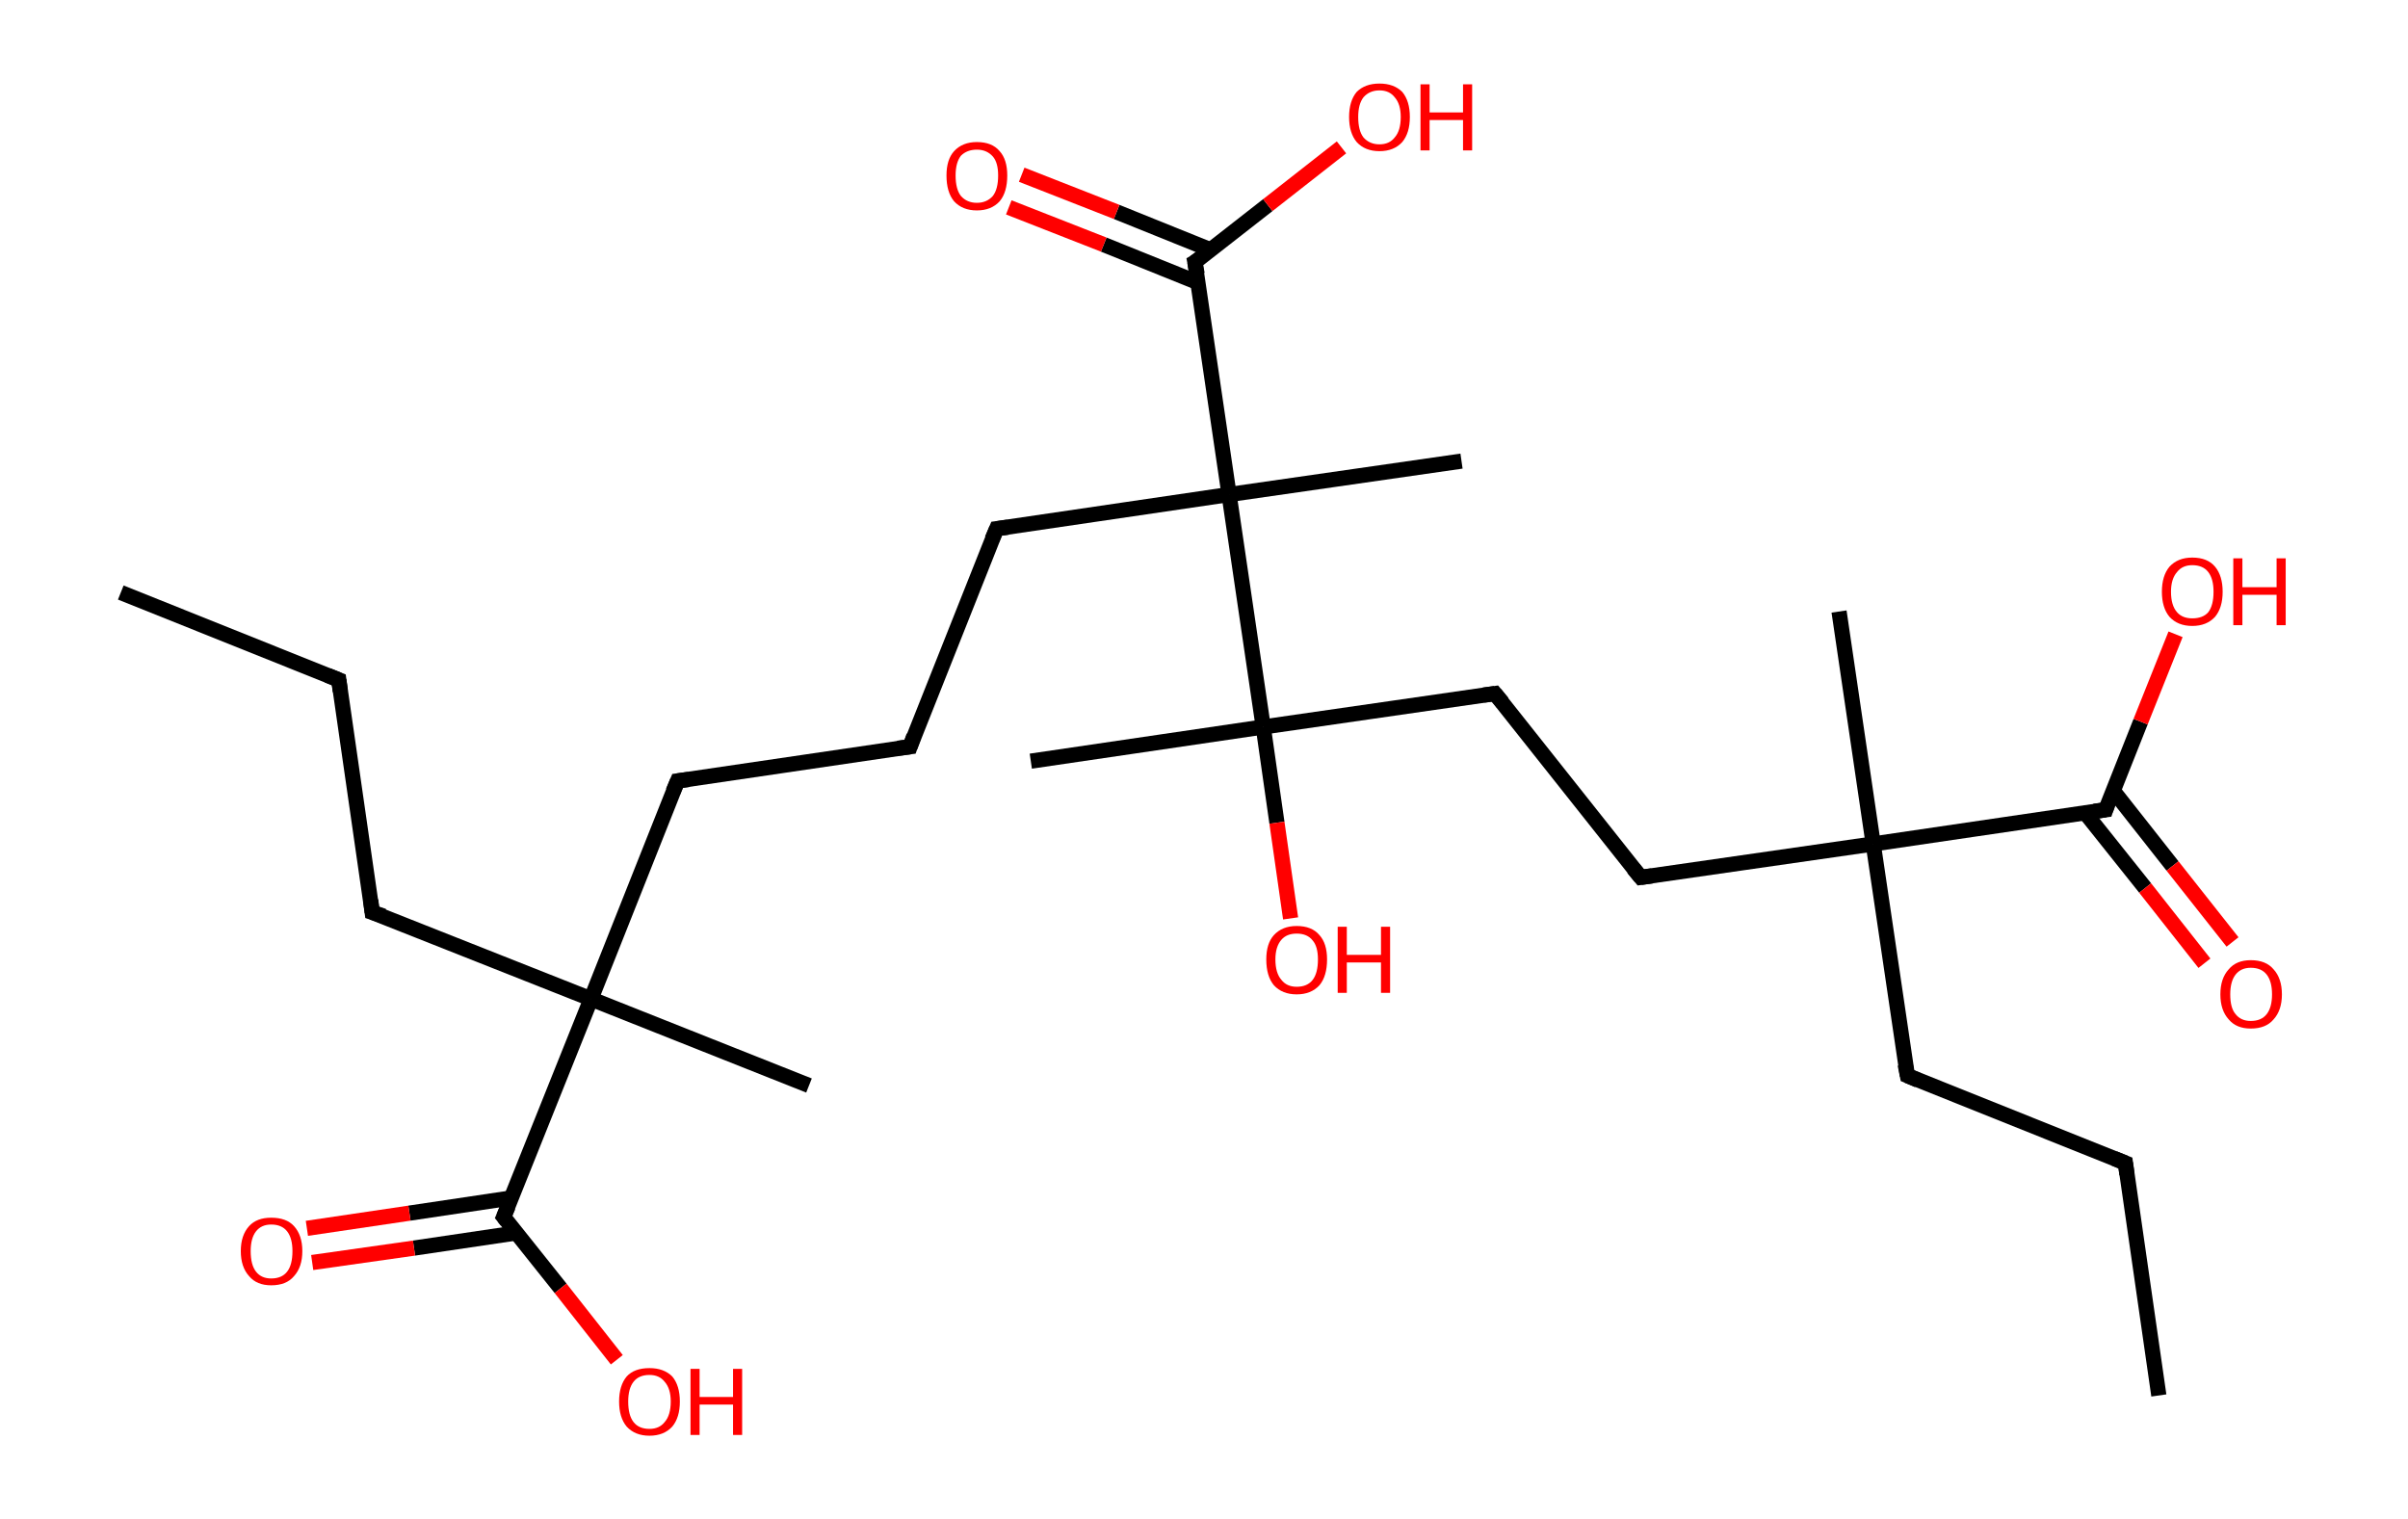 <?xml version='1.0' encoding='ASCII' standalone='yes'?>
<svg xmlns="http://www.w3.org/2000/svg" xmlns:rdkit="http://www.rdkit.org/xml" xmlns:xlink="http://www.w3.org/1999/xlink" version="1.1" baseProfile="full" xml:space="preserve" width="317px" height="200px" viewBox="0 0 317 200">
<!-- END OF HEADER -->
<rect style="opacity:1.0;fill:#FFFFFF;stroke:none" width="317.0" height="200.0" x="0.0" y="0.0"> </rect>
<path class="bond-0 atom-0 atom-1" d="M 15.9,78.0 L 44.6,89.5" style="fill:none;fill-rule:evenodd;stroke:#000000;stroke-width:2.0px;stroke-linecap:butt;stroke-linejoin:miter;stroke-opacity:1"/>
<path class="bond-1 atom-1 atom-2" d="M 44.6,89.5 L 49.0,120.1" style="fill:none;fill-rule:evenodd;stroke:#000000;stroke-width:2.0px;stroke-linecap:butt;stroke-linejoin:miter;stroke-opacity:1"/>
<path class="bond-2 atom-2 atom-3" d="M 49.0,120.1 L 77.8,131.5" style="fill:none;fill-rule:evenodd;stroke:#000000;stroke-width:2.0px;stroke-linecap:butt;stroke-linejoin:miter;stroke-opacity:1"/>
<path class="bond-3 atom-3 atom-4" d="M 77.8,131.5 L 106.5,142.9" style="fill:none;fill-rule:evenodd;stroke:#000000;stroke-width:2.0px;stroke-linecap:butt;stroke-linejoin:miter;stroke-opacity:1"/>
<path class="bond-4 atom-3 atom-5" d="M 77.8,131.5 L 89.2,102.8" style="fill:none;fill-rule:evenodd;stroke:#000000;stroke-width:2.0px;stroke-linecap:butt;stroke-linejoin:miter;stroke-opacity:1"/>
<path class="bond-5 atom-5 atom-6" d="M 89.2,102.8 L 119.8,98.3" style="fill:none;fill-rule:evenodd;stroke:#000000;stroke-width:2.0px;stroke-linecap:butt;stroke-linejoin:miter;stroke-opacity:1"/>
<path class="bond-6 atom-6 atom-7" d="M 119.8,98.3 L 131.2,69.6" style="fill:none;fill-rule:evenodd;stroke:#000000;stroke-width:2.0px;stroke-linecap:butt;stroke-linejoin:miter;stroke-opacity:1"/>
<path class="bond-7 atom-7 atom-8" d="M 131.2,69.6 L 161.8,65.1" style="fill:none;fill-rule:evenodd;stroke:#000000;stroke-width:2.0px;stroke-linecap:butt;stroke-linejoin:miter;stroke-opacity:1"/>
<path class="bond-8 atom-8 atom-9" d="M 161.8,65.1 L 192.4,60.7" style="fill:none;fill-rule:evenodd;stroke:#000000;stroke-width:2.0px;stroke-linecap:butt;stroke-linejoin:miter;stroke-opacity:1"/>
<path class="bond-9 atom-8 atom-10" d="M 161.8,65.1 L 157.3,34.5" style="fill:none;fill-rule:evenodd;stroke:#000000;stroke-width:2.0px;stroke-linecap:butt;stroke-linejoin:miter;stroke-opacity:1"/>
<path class="bond-10 atom-10 atom-11" d="M 159.4,32.9 L 147.0,27.9" style="fill:none;fill-rule:evenodd;stroke:#000000;stroke-width:2.0px;stroke-linecap:butt;stroke-linejoin:miter;stroke-opacity:1"/>
<path class="bond-10 atom-10 atom-11" d="M 147.0,27.9 L 134.5,23.0" style="fill:none;fill-rule:evenodd;stroke:#FF0000;stroke-width:2.0px;stroke-linecap:butt;stroke-linejoin:miter;stroke-opacity:1"/>
<path class="bond-10 atom-10 atom-11" d="M 157.7,37.2 L 145.3,32.2" style="fill:none;fill-rule:evenodd;stroke:#000000;stroke-width:2.0px;stroke-linecap:butt;stroke-linejoin:miter;stroke-opacity:1"/>
<path class="bond-10 atom-10 atom-11" d="M 145.3,32.2 L 132.8,27.3" style="fill:none;fill-rule:evenodd;stroke:#FF0000;stroke-width:2.0px;stroke-linecap:butt;stroke-linejoin:miter;stroke-opacity:1"/>
<path class="bond-11 atom-10 atom-12" d="M 157.3,34.5 L 166.9,27.0" style="fill:none;fill-rule:evenodd;stroke:#000000;stroke-width:2.0px;stroke-linecap:butt;stroke-linejoin:miter;stroke-opacity:1"/>
<path class="bond-11 atom-10 atom-12" d="M 166.9,27.0 L 176.6,19.4" style="fill:none;fill-rule:evenodd;stroke:#FF0000;stroke-width:2.0px;stroke-linecap:butt;stroke-linejoin:miter;stroke-opacity:1"/>
<path class="bond-12 atom-8 atom-13" d="M 161.8,65.1 L 166.3,95.7" style="fill:none;fill-rule:evenodd;stroke:#000000;stroke-width:2.0px;stroke-linecap:butt;stroke-linejoin:miter;stroke-opacity:1"/>
<path class="bond-13 atom-13 atom-14" d="M 166.3,95.7 L 135.7,100.2" style="fill:none;fill-rule:evenodd;stroke:#000000;stroke-width:2.0px;stroke-linecap:butt;stroke-linejoin:miter;stroke-opacity:1"/>
<path class="bond-14 atom-13 atom-15" d="M 166.3,95.7 L 168.1,108.3" style="fill:none;fill-rule:evenodd;stroke:#000000;stroke-width:2.0px;stroke-linecap:butt;stroke-linejoin:miter;stroke-opacity:1"/>
<path class="bond-14 atom-13 atom-15" d="M 168.1,108.3 L 169.9,120.9" style="fill:none;fill-rule:evenodd;stroke:#FF0000;stroke-width:2.0px;stroke-linecap:butt;stroke-linejoin:miter;stroke-opacity:1"/>
<path class="bond-15 atom-13 atom-16" d="M 166.3,95.7 L 196.8,91.3" style="fill:none;fill-rule:evenodd;stroke:#000000;stroke-width:2.0px;stroke-linecap:butt;stroke-linejoin:miter;stroke-opacity:1"/>
<path class="bond-16 atom-16 atom-17" d="M 196.8,91.3 L 216.0,115.5" style="fill:none;fill-rule:evenodd;stroke:#000000;stroke-width:2.0px;stroke-linecap:butt;stroke-linejoin:miter;stroke-opacity:1"/>
<path class="bond-17 atom-17 atom-18" d="M 216.0,115.5 L 246.6,111.1" style="fill:none;fill-rule:evenodd;stroke:#000000;stroke-width:2.0px;stroke-linecap:butt;stroke-linejoin:miter;stroke-opacity:1"/>
<path class="bond-18 atom-18 atom-19" d="M 246.6,111.1 L 242.1,80.5" style="fill:none;fill-rule:evenodd;stroke:#000000;stroke-width:2.0px;stroke-linecap:butt;stroke-linejoin:miter;stroke-opacity:1"/>
<path class="bond-19 atom-18 atom-20" d="M 246.6,111.1 L 251.1,141.6" style="fill:none;fill-rule:evenodd;stroke:#000000;stroke-width:2.0px;stroke-linecap:butt;stroke-linejoin:miter;stroke-opacity:1"/>
<path class="bond-20 atom-20 atom-21" d="M 251.1,141.6 L 279.8,153.1" style="fill:none;fill-rule:evenodd;stroke:#000000;stroke-width:2.0px;stroke-linecap:butt;stroke-linejoin:miter;stroke-opacity:1"/>
<path class="bond-21 atom-21 atom-22" d="M 279.8,153.1 L 284.2,183.7" style="fill:none;fill-rule:evenodd;stroke:#000000;stroke-width:2.0px;stroke-linecap:butt;stroke-linejoin:miter;stroke-opacity:1"/>
<path class="bond-22 atom-18 atom-23" d="M 246.6,111.1 L 277.2,106.6" style="fill:none;fill-rule:evenodd;stroke:#000000;stroke-width:2.0px;stroke-linecap:butt;stroke-linejoin:miter;stroke-opacity:1"/>
<path class="bond-23 atom-23 atom-24" d="M 274.5,107.0 L 282.4,116.9" style="fill:none;fill-rule:evenodd;stroke:#000000;stroke-width:2.0px;stroke-linecap:butt;stroke-linejoin:miter;stroke-opacity:1"/>
<path class="bond-23 atom-23 atom-24" d="M 282.4,116.9 L 290.2,126.8" style="fill:none;fill-rule:evenodd;stroke:#FF0000;stroke-width:2.0px;stroke-linecap:butt;stroke-linejoin:miter;stroke-opacity:1"/>
<path class="bond-23 atom-23 atom-24" d="M 278.2,104.1 L 286.0,114.0" style="fill:none;fill-rule:evenodd;stroke:#000000;stroke-width:2.0px;stroke-linecap:butt;stroke-linejoin:miter;stroke-opacity:1"/>
<path class="bond-23 atom-23 atom-24" d="M 286.0,114.0 L 293.9,124.0" style="fill:none;fill-rule:evenodd;stroke:#FF0000;stroke-width:2.0px;stroke-linecap:butt;stroke-linejoin:miter;stroke-opacity:1"/>
<path class="bond-24 atom-23 atom-25" d="M 277.2,106.6 L 281.8,95.0" style="fill:none;fill-rule:evenodd;stroke:#000000;stroke-width:2.0px;stroke-linecap:butt;stroke-linejoin:miter;stroke-opacity:1"/>
<path class="bond-24 atom-23 atom-25" d="M 281.8,95.0 L 286.4,83.5" style="fill:none;fill-rule:evenodd;stroke:#FF0000;stroke-width:2.0px;stroke-linecap:butt;stroke-linejoin:miter;stroke-opacity:1"/>
<path class="bond-25 atom-3 atom-26" d="M 77.8,131.5 L 66.3,160.2" style="fill:none;fill-rule:evenodd;stroke:#000000;stroke-width:2.0px;stroke-linecap:butt;stroke-linejoin:miter;stroke-opacity:1"/>
<path class="bond-26 atom-26 atom-27" d="M 67.3,157.7 L 53.9,159.7" style="fill:none;fill-rule:evenodd;stroke:#000000;stroke-width:2.0px;stroke-linecap:butt;stroke-linejoin:miter;stroke-opacity:1"/>
<path class="bond-26 atom-26 atom-27" d="M 53.9,159.7 L 40.4,161.7" style="fill:none;fill-rule:evenodd;stroke:#FF0000;stroke-width:2.0px;stroke-linecap:butt;stroke-linejoin:miter;stroke-opacity:1"/>
<path class="bond-26 atom-26 atom-27" d="M 68.0,162.3 L 54.5,164.3" style="fill:none;fill-rule:evenodd;stroke:#000000;stroke-width:2.0px;stroke-linecap:butt;stroke-linejoin:miter;stroke-opacity:1"/>
<path class="bond-26 atom-26 atom-27" d="M 54.5,164.3 L 41.1,166.2" style="fill:none;fill-rule:evenodd;stroke:#FF0000;stroke-width:2.0px;stroke-linecap:butt;stroke-linejoin:miter;stroke-opacity:1"/>
<path class="bond-27 atom-26 atom-28" d="M 66.3,160.2 L 73.8,169.6" style="fill:none;fill-rule:evenodd;stroke:#000000;stroke-width:2.0px;stroke-linecap:butt;stroke-linejoin:miter;stroke-opacity:1"/>
<path class="bond-27 atom-26 atom-28" d="M 73.8,169.6 L 81.2,179.0" style="fill:none;fill-rule:evenodd;stroke:#FF0000;stroke-width:2.0px;stroke-linecap:butt;stroke-linejoin:miter;stroke-opacity:1"/>
<path d="M 43.1,88.9 L 44.6,89.5 L 44.8,91.0" style="fill:none;stroke:#000000;stroke-width:2.0px;stroke-linecap:butt;stroke-linejoin:miter;stroke-opacity:1;"/>
<path d="M 48.8,118.5 L 49.0,120.1 L 50.5,120.6" style="fill:none;stroke:#000000;stroke-width:2.0px;stroke-linecap:butt;stroke-linejoin:miter;stroke-opacity:1;"/>
<path d="M 88.6,104.2 L 89.2,102.8 L 90.7,102.6" style="fill:none;stroke:#000000;stroke-width:2.0px;stroke-linecap:butt;stroke-linejoin:miter;stroke-opacity:1;"/>
<path d="M 118.2,98.5 L 119.8,98.3 L 120.3,96.9" style="fill:none;stroke:#000000;stroke-width:2.0px;stroke-linecap:butt;stroke-linejoin:miter;stroke-opacity:1;"/>
<path d="M 130.6,71.0 L 131.2,69.6 L 132.7,69.4" style="fill:none;stroke:#000000;stroke-width:2.0px;stroke-linecap:butt;stroke-linejoin:miter;stroke-opacity:1;"/>
<path d="M 157.6,36.1 L 157.3,34.5 L 157.8,34.2" style="fill:none;stroke:#000000;stroke-width:2.0px;stroke-linecap:butt;stroke-linejoin:miter;stroke-opacity:1;"/>
<path d="M 195.3,91.5 L 196.8,91.3 L 197.8,92.5" style="fill:none;stroke:#000000;stroke-width:2.0px;stroke-linecap:butt;stroke-linejoin:miter;stroke-opacity:1;"/>
<path d="M 215.0,114.3 L 216.0,115.5 L 217.5,115.3" style="fill:none;stroke:#000000;stroke-width:2.0px;stroke-linecap:butt;stroke-linejoin:miter;stroke-opacity:1;"/>
<path d="M 250.8,140.1 L 251.1,141.6 L 252.5,142.2" style="fill:none;stroke:#000000;stroke-width:2.0px;stroke-linecap:butt;stroke-linejoin:miter;stroke-opacity:1;"/>
<path d="M 278.3,152.5 L 279.8,153.1 L 280.0,154.6" style="fill:none;stroke:#000000;stroke-width:2.0px;stroke-linecap:butt;stroke-linejoin:miter;stroke-opacity:1;"/>
<path d="M 275.7,106.8 L 277.2,106.6 L 277.4,106.0" style="fill:none;stroke:#000000;stroke-width:2.0px;stroke-linecap:butt;stroke-linejoin:miter;stroke-opacity:1;"/>
<path d="M 66.9,158.8 L 66.3,160.2 L 66.7,160.7" style="fill:none;stroke:#000000;stroke-width:2.0px;stroke-linecap:butt;stroke-linejoin:miter;stroke-opacity:1;"/>
<path class="atom-11" d="M 124.6 23.1 Q 124.6 21.0, 125.6 19.9 Q 126.7 18.7, 128.6 18.7 Q 130.6 18.7, 131.6 19.9 Q 132.6 21.0, 132.6 23.1 Q 132.6 25.3, 131.6 26.5 Q 130.5 27.7, 128.6 27.7 Q 126.7 27.7, 125.6 26.5 Q 124.6 25.3, 124.6 23.1 M 128.6 26.7 Q 129.9 26.7, 130.7 25.8 Q 131.4 24.9, 131.4 23.1 Q 131.4 21.4, 130.7 20.6 Q 129.9 19.7, 128.6 19.7 Q 127.3 19.7, 126.5 20.5 Q 125.8 21.4, 125.8 23.1 Q 125.8 24.9, 126.5 25.8 Q 127.3 26.7, 128.6 26.7 " fill="#FF0000"/>
<path class="atom-12" d="M 177.6 15.4 Q 177.6 13.3, 178.6 12.1 Q 179.7 11.0, 181.6 11.0 Q 183.5 11.0, 184.6 12.1 Q 185.6 13.3, 185.6 15.4 Q 185.6 17.5, 184.6 18.7 Q 183.5 19.9, 181.6 19.9 Q 179.7 19.9, 178.6 18.7 Q 177.6 17.5, 177.6 15.4 M 181.6 19.0 Q 182.9 19.0, 183.6 18.1 Q 184.4 17.2, 184.4 15.4 Q 184.4 13.7, 183.6 12.8 Q 182.9 11.9, 181.6 11.9 Q 180.3 11.9, 179.5 12.8 Q 178.8 13.7, 178.8 15.4 Q 178.8 17.2, 179.5 18.1 Q 180.3 19.0, 181.6 19.0 " fill="#FF0000"/>
<path class="atom-12" d="M 187.0 11.1 L 188.2 11.1 L 188.2 14.8 L 192.6 14.8 L 192.6 11.1 L 193.8 11.1 L 193.8 19.8 L 192.6 19.8 L 192.6 15.8 L 188.2 15.8 L 188.2 19.8 L 187.0 19.8 L 187.0 11.1 " fill="#FF0000"/>
<path class="atom-15" d="M 166.7 126.3 Q 166.7 124.2, 167.7 123.1 Q 168.8 121.9, 170.7 121.9 Q 172.7 121.9, 173.7 123.1 Q 174.7 124.2, 174.7 126.3 Q 174.7 128.5, 173.7 129.7 Q 172.6 130.9, 170.7 130.9 Q 168.8 130.9, 167.7 129.7 Q 166.7 128.5, 166.7 126.3 M 170.7 129.9 Q 172.1 129.9, 172.8 129.0 Q 173.5 128.1, 173.5 126.3 Q 173.5 124.6, 172.8 123.8 Q 172.1 122.9, 170.7 122.9 Q 169.4 122.9, 168.7 123.7 Q 167.9 124.6, 167.9 126.3 Q 167.9 128.1, 168.7 129.0 Q 169.4 129.9, 170.7 129.9 " fill="#FF0000"/>
<path class="atom-15" d="M 176.1 122.0 L 177.3 122.0 L 177.3 125.7 L 181.8 125.7 L 181.8 122.0 L 183.0 122.0 L 183.0 130.7 L 181.8 130.7 L 181.8 126.7 L 177.3 126.7 L 177.3 130.7 L 176.1 130.7 L 176.1 122.0 " fill="#FF0000"/>
<path class="atom-24" d="M 292.3 130.9 Q 292.3 128.8, 293.4 127.6 Q 294.4 126.4, 296.3 126.4 Q 298.3 126.4, 299.3 127.6 Q 300.4 128.8, 300.4 130.9 Q 300.4 133.0, 299.3 134.2 Q 298.3 135.4, 296.3 135.4 Q 294.4 135.4, 293.4 134.2 Q 292.3 133.0, 292.3 130.9 M 296.3 134.4 Q 297.7 134.4, 298.4 133.5 Q 299.1 132.6, 299.1 130.9 Q 299.1 129.2, 298.4 128.3 Q 297.7 127.4, 296.3 127.4 Q 295.0 127.4, 294.3 128.3 Q 293.6 129.2, 293.6 130.9 Q 293.6 132.7, 294.3 133.5 Q 295.0 134.4, 296.3 134.4 " fill="#FF0000"/>
<path class="atom-25" d="M 284.6 77.9 Q 284.6 75.8, 285.6 74.6 Q 286.7 73.4, 288.6 73.4 Q 290.6 73.4, 291.6 74.6 Q 292.6 75.8, 292.6 77.9 Q 292.6 80.0, 291.6 81.2 Q 290.5 82.4, 288.6 82.4 Q 286.7 82.4, 285.6 81.2 Q 284.6 80.0, 284.6 77.9 M 288.6 81.4 Q 290.0 81.4, 290.7 80.6 Q 291.4 79.7, 291.4 77.9 Q 291.4 76.2, 290.7 75.3 Q 290.0 74.4, 288.6 74.4 Q 287.3 74.4, 286.6 75.3 Q 285.8 76.2, 285.8 77.9 Q 285.8 79.7, 286.6 80.6 Q 287.3 81.4, 288.6 81.4 " fill="#FF0000"/>
<path class="atom-25" d="M 294.0 73.5 L 295.2 73.5 L 295.2 77.3 L 299.7 77.3 L 299.7 73.5 L 300.9 73.5 L 300.9 82.3 L 299.7 82.3 L 299.7 78.3 L 295.2 78.3 L 295.2 82.3 L 294.0 82.3 L 294.0 73.5 " fill="#FF0000"/>
<path class="atom-27" d="M 31.7 164.7 Q 31.7 162.6, 32.8 161.4 Q 33.8 160.3, 35.7 160.3 Q 37.7 160.3, 38.7 161.4 Q 39.8 162.6, 39.8 164.7 Q 39.8 166.8, 38.7 168.0 Q 37.7 169.2, 35.7 169.2 Q 33.8 169.2, 32.8 168.0 Q 31.7 166.8, 31.7 164.7 M 35.7 168.3 Q 37.1 168.3, 37.8 167.4 Q 38.5 166.5, 38.5 164.7 Q 38.5 163.0, 37.8 162.1 Q 37.1 161.2, 35.7 161.2 Q 34.4 161.2, 33.7 162.1 Q 33.0 163.0, 33.0 164.7 Q 33.0 166.5, 33.7 167.4 Q 34.4 168.3, 35.7 168.3 " fill="#FF0000"/>
<path class="atom-28" d="M 81.5 184.5 Q 81.5 182.4, 82.5 181.2 Q 83.5 180.1, 85.5 180.1 Q 87.4 180.1, 88.5 181.2 Q 89.5 182.4, 89.5 184.5 Q 89.5 186.6, 88.5 187.8 Q 87.4 189.0, 85.5 189.0 Q 83.6 189.0, 82.5 187.8 Q 81.5 186.6, 81.5 184.5 M 85.5 188.1 Q 86.8 188.1, 87.5 187.2 Q 88.3 186.3, 88.3 184.5 Q 88.3 182.8, 87.5 181.9 Q 86.8 181.0, 85.5 181.0 Q 84.1 181.0, 83.4 181.9 Q 82.7 182.8, 82.7 184.5 Q 82.7 186.3, 83.4 187.2 Q 84.1 188.1, 85.5 188.1 " fill="#FF0000"/>
<path class="atom-28" d="M 90.9 180.2 L 92.1 180.2 L 92.1 183.9 L 96.5 183.9 L 96.5 180.2 L 97.7 180.2 L 97.7 188.9 L 96.5 188.9 L 96.5 184.9 L 92.1 184.9 L 92.1 188.9 L 90.9 188.9 L 90.9 180.2 " fill="#FF0000"/>
</svg>
